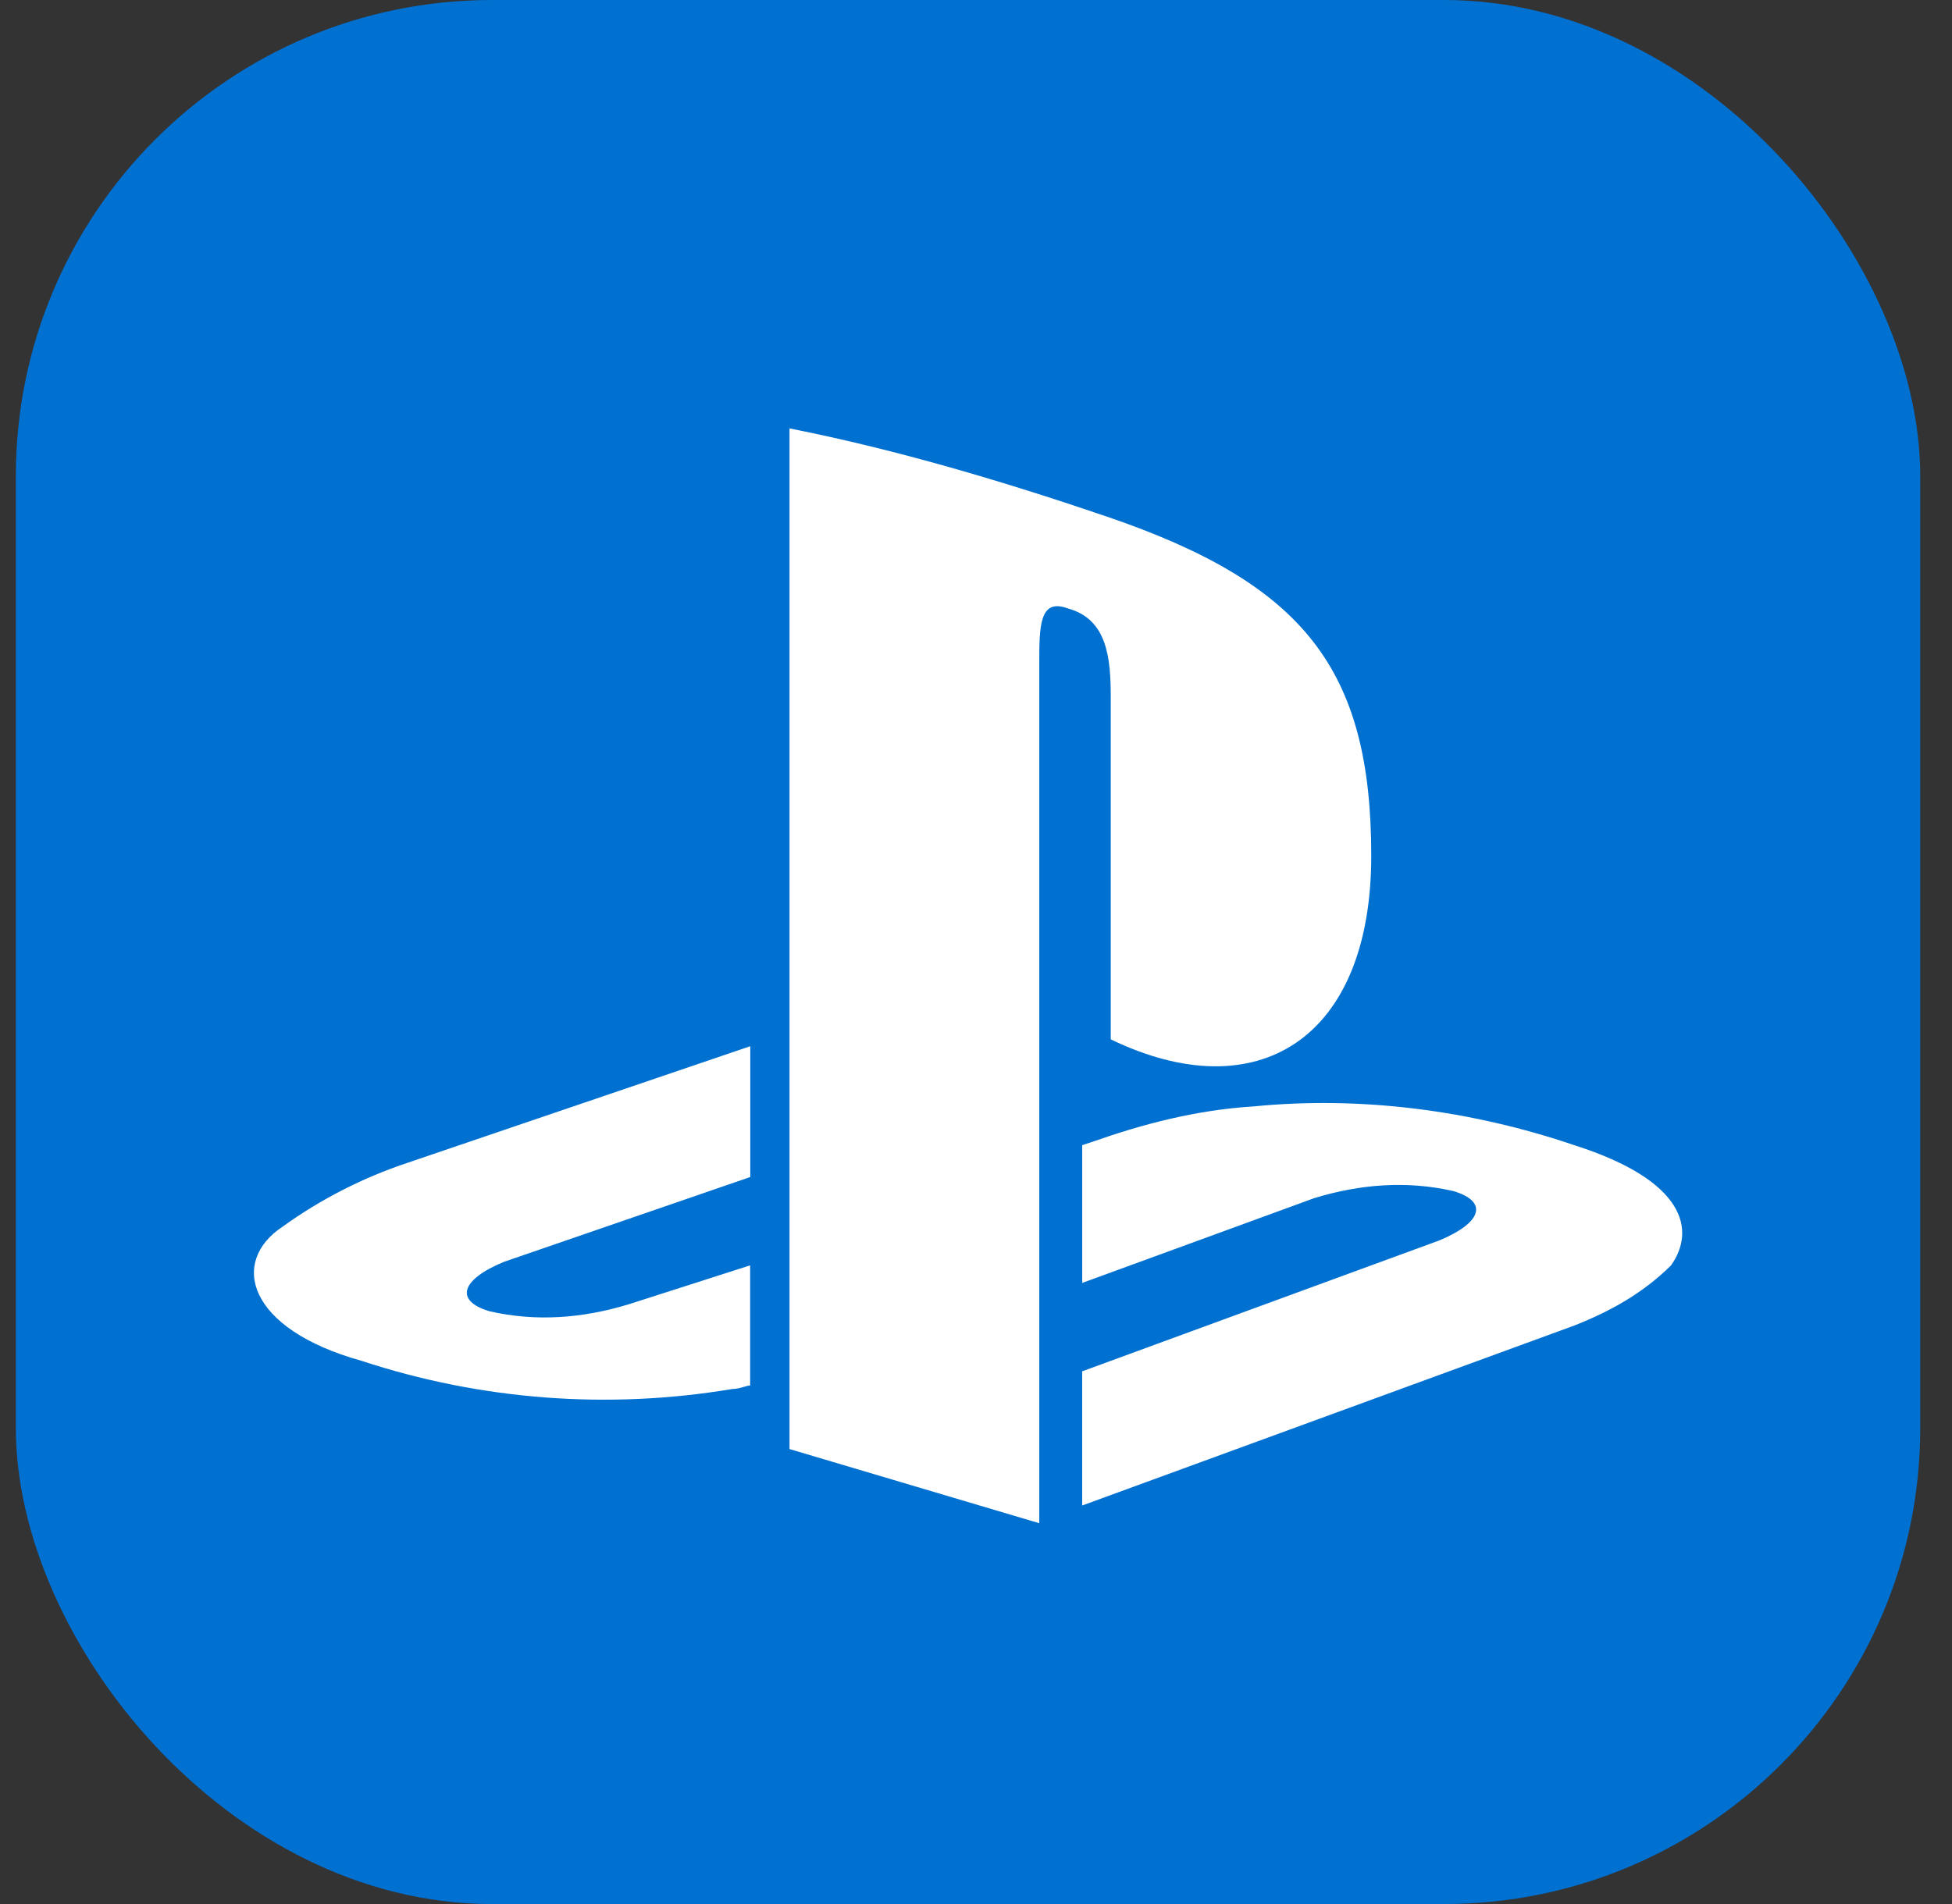 <svg width="41" height="40" viewBox="0 0 41 40" fill="none" xmlns="http://www.w3.org/2000/svg">
<rect x="0" y="0" width="41" height="40" fill="#333333" stroke="none"/>
<rect x="0.333" width="40" height="40" rx="10" fill="#0070D1"/>
<path d="M5.94 25.767C4.816 26.507 5.193 27.919 7.589 28.587C10.098 29.414 12.775 29.618 15.383 29.18C15.533 29.18 15.683 29.106 15.756 29.106V26.583L13.208 27.4C12.234 27.697 11.259 27.77 10.285 27.548C9.537 27.326 9.685 26.88 10.585 26.509L15.759 24.727V21.979L8.564 24.427C7.625 24.739 6.74 25.191 5.94 25.767ZM23.33 14.638V21.835C26.403 23.319 28.802 21.835 28.802 17.978C28.802 14.045 27.378 12.264 23.255 10.855C21.082 10.115 18.833 9.445 16.583 9V30.442L21.829 32V13.97C21.829 13.153 21.829 12.56 22.429 12.782C23.255 13.005 23.33 13.821 23.33 14.638ZM33.075 24.061C30.901 23.321 28.577 23.022 26.328 23.244C25.129 23.318 24.005 23.614 22.955 23.984L22.731 24.058V26.952L27.603 25.171C28.577 24.874 29.552 24.801 30.526 25.022C31.273 25.245 31.125 25.69 30.226 26.061L22.73 28.809V31.628L33.075 27.844C33.822 27.547 34.499 27.176 35.099 26.583C35.623 25.841 35.398 24.803 33.075 24.061Z" fill="white"/>
</svg>
